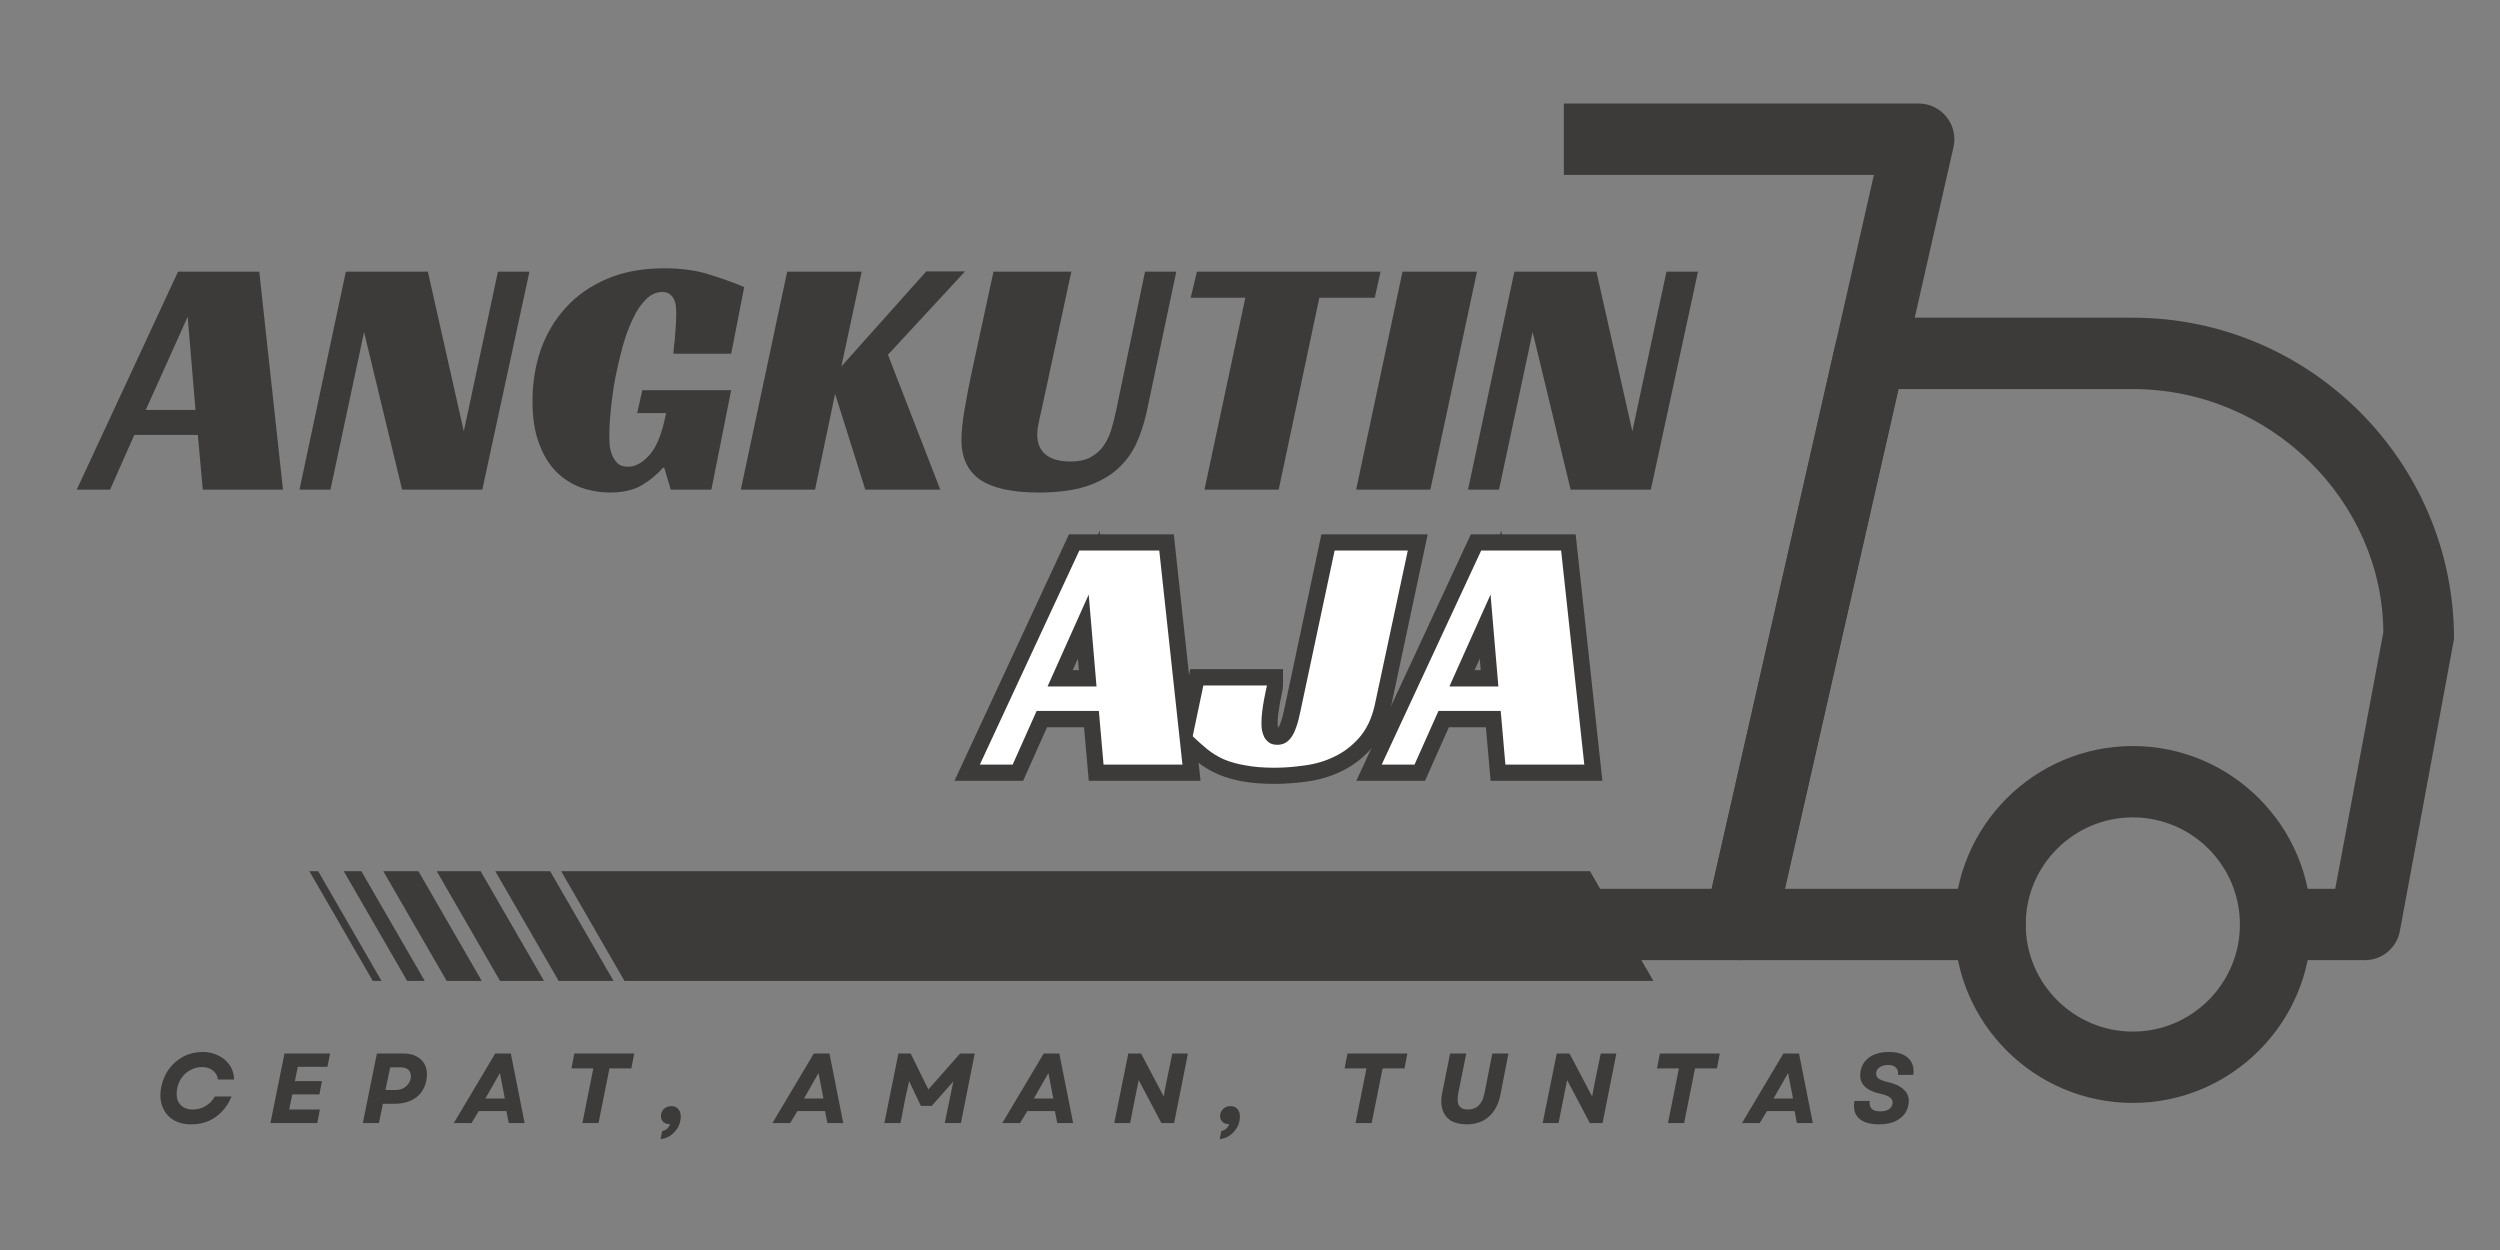 <svg xmlns="http://www.w3.org/2000/svg" xmlns:xlink="http://www.w3.org/1999/xlink" width="200" zoomAndPan="magnify" viewBox="0 0 150 75" height="100" preserveAspectRatio="xMidYMid meet" version="1.2"><rect x="0" y="0" width="150" height="75" fill="#808080" stroke="none"/><defs><clipPath id="ec5f739dd5"><path d="M 102 19 L 147.832 19 L 147.832 58 L 102 58 Z M 102 19 "/></clipPath><clipPath id="5ac784df9d"><path d="M 117 44 L 139 44 L 139 66.195 L 117 66.195 Z M 117 44 "/></clipPath><clipPath id="07cf82b0bd"><path d="M 93.832 6.195 L 118 6.195 L 118 58 L 93.832 58 Z M 93.832 6.195 "/></clipPath><clipPath id="0321960131"><path d="M 33 52.27 L 99.285 52.27 L 99.285 59 L 33 59 Z M 33 52.27 "/></clipPath><clipPath id="198c4d427a"><path d="M 29 52.27 L 37 52.27 L 37 59 L 29 59 Z M 29 52.27 "/></clipPath><clipPath id="59656bd23f"><path d="M 26 52.27 L 33 52.27 L 33 59 L 26 59 Z M 26 52.27 "/></clipPath><clipPath id="107a2ee6a8"><path d="M 22 52.27 L 29 52.27 L 29 59 L 22 59 Z M 22 52.27 "/></clipPath><clipPath id="807ec94d77"><path d="M 20 52.27 L 26 52.27 L 26 59 L 20 59 Z M 20 52.27 "/></clipPath><clipPath id="72b39444a6"><path d="M 18.484 52.27 L 23 52.27 L 23 59 L 18.484 59 Z M 18.484 52.27 "/></clipPath></defs><g id="a09f1fcc69"><g style="fill:#3d3a3a;fill-opacity:1;"><g transform="translate(5.573, 29.379)"><path style="stroke:none" d="M 11.406 0 L 6.594 0 L 6.297 -3.281 L 2.484 -3.281 L 1.031 0 L -0.969 0 L 5.109 -13.078 L 9.984 -13.078 Z M 3.172 -4.781 L 6.156 -4.781 L 5.688 -10.375 Z M 3.172 -4.781 "/></g></g><g style="fill:#3d3a3a;fill-opacity:1;"><g transform="translate(17.969, 29.379)"><path style="stroke:none" d="M 10.969 0 L 6.156 0 L 3.875 -9.453 L 1.859 0 L 0 0 L 2.781 -13.078 L 7.703 -13.078 L 9.859 -3.5 L 11.906 -13.078 L 13.797 -13.078 Z M 10.969 0 "/></g></g><g style="fill:#3d3a3a;fill-opacity:1;"><g transform="translate(31.23, 29.379)"><path style="stroke:none" d="M 7.312 -5.969 L 12.641 -5.969 L 11.453 0 L 9.016 0 L 8.625 -1.312 L 8.547 -1.312 C 8.191 -0.906 7.77 -0.555 7.281 -0.266 C 6.789 0.023 6.156 0.172 5.375 0.172 C 4.77 0.172 4.188 0.07 3.625 -0.125 C 3.07 -0.332 2.578 -0.648 2.141 -1.078 C 1.711 -1.516 1.367 -2.082 1.109 -2.781 C 0.848 -3.477 0.719 -4.32 0.719 -5.312 C 0.719 -6.383 0.879 -7.398 1.203 -8.359 C 1.535 -9.316 2.031 -10.16 2.688 -10.891 C 3.352 -11.629 4.18 -12.211 5.172 -12.641 C 6.16 -13.066 7.312 -13.281 8.625 -13.281 C 9.645 -13.281 10.531 -13.16 11.281 -12.922 C 12.039 -12.691 12.754 -12.438 13.422 -12.156 L 12.641 -8.156 L 9.172 -8.156 C 9.18 -8.301 9.195 -8.477 9.219 -8.688 C 9.25 -8.895 9.27 -9.109 9.281 -9.328 C 9.301 -9.555 9.316 -9.781 9.328 -10 C 9.336 -10.227 9.344 -10.422 9.344 -10.578 C 9.344 -10.691 9.336 -10.82 9.328 -10.969 C 9.316 -11.113 9.281 -11.254 9.219 -11.391 C 9.164 -11.523 9.082 -11.633 8.969 -11.719 C 8.863 -11.812 8.707 -11.859 8.5 -11.859 C 8.145 -11.859 7.816 -11.707 7.516 -11.406 C 7.223 -11.113 6.961 -10.723 6.734 -10.234 C 6.504 -9.754 6.301 -9.203 6.125 -8.578 C 5.957 -7.961 5.812 -7.336 5.688 -6.703 C 5.57 -6.066 5.484 -5.441 5.422 -4.828 C 5.359 -4.211 5.328 -3.68 5.328 -3.234 C 5.328 -3.098 5.332 -2.926 5.344 -2.719 C 5.363 -2.508 5.41 -2.305 5.484 -2.109 C 5.555 -1.91 5.664 -1.738 5.812 -1.594 C 5.957 -1.445 6.172 -1.375 6.453 -1.375 C 6.898 -1.375 7.336 -1.617 7.766 -2.109 C 8.191 -2.609 8.516 -3.438 8.734 -4.594 L 7 -4.594 Z M 7.312 -5.969 "/></g></g><g style="fill:#3d3a3a;fill-opacity:1;"><g transform="translate(44.449, 29.379)"><path style="stroke:none" d="M 6.031 -7.391 L 11.125 -13.094 L 13.453 -13.094 L 8.828 -8.094 L 11.969 0 L 7.469 0 L 5.656 -5.75 L 4.453 0 L 0 0 L 2.781 -13.078 L 7.25 -13.078 Z M 6.031 -7.391 "/></g></g><g style="fill:#3d3a3a;fill-opacity:1;"><g transform="translate(56.968, 29.379)"><path style="stroke:none" d="M 5.5 -4.672 C 5.426 -4.367 5.367 -4.109 5.328 -3.891 C 5.285 -3.672 5.266 -3.469 5.266 -3.281 C 5.266 -2.789 5.43 -2.398 5.766 -2.109 C 6.109 -1.828 6.609 -1.688 7.266 -1.688 C 7.742 -1.688 8.141 -1.77 8.453 -1.938 C 8.766 -2.102 9.02 -2.32 9.219 -2.594 C 9.414 -2.863 9.57 -3.176 9.688 -3.531 C 9.801 -3.895 9.898 -4.273 9.984 -4.672 L 11.734 -13.078 L 13.609 -13.078 L 11.828 -4.641 C 11.68 -3.973 11.477 -3.352 11.219 -2.781 C 10.957 -2.207 10.582 -1.695 10.094 -1.25 C 9.613 -0.812 8.988 -0.461 8.219 -0.203 C 7.445 0.047 6.492 0.172 5.359 0.172 C 3.773 0.172 2.602 -0.082 1.844 -0.594 C 1.094 -1.113 0.719 -1.91 0.719 -2.984 C 0.719 -3.461 0.781 -4.07 0.906 -4.812 C 1.031 -5.562 1.188 -6.367 1.375 -7.234 L 2.641 -13.078 L 7.312 -13.078 Z M 5.5 -4.672 "/></g></g><g style="fill:#3d3a3a;fill-opacity:1;"><g transform="translate(69.941, 29.379)"><path style="stroke:none" d="M 12.547 -11.516 L 9.219 -11.516 L 6.781 0 L 2.328 0 L 4.781 -11.516 L 1.5 -11.516 L 1.875 -13.078 L 12.891 -13.078 Z M 12.547 -11.516 "/></g></g><g style="fill:#3d3a3a;fill-opacity:1;"><g transform="translate(81.369, 29.379)"><path style="stroke:none" d="M 4.453 0 L 0 0 L 2.781 -13.078 L 7.25 -13.078 Z M 4.453 0 "/></g></g><g style="fill:#3d3a3a;fill-opacity:1;"><g transform="translate(88.082, 29.379)"><path style="stroke:none" d="M 10.969 0 L 6.156 0 L 3.875 -9.453 L 1.859 0 L 0 0 L 2.781 -13.078 L 7.703 -13.078 L 9.859 -3.5 L 11.906 -13.078 L 13.797 -13.078 Z M 10.969 0 "/></g></g><g style="fill:#3d3a3a;fill-opacity:1;"><g transform="translate(59.744, 45.876)"><path style="stroke:none" d="M 11.207 0.973 L 5.582 0.973 L 5.219 -3.129 L 6.188 -3.215 L 6.188 -2.242 L 2.449 -2.242 L 2.449 -3.215 L 3.336 -2.82 L 1.645 0.973 L -2.477 0.973 L 4.395 -13.816 L 10.684 -13.816 L 12.289 0.973 Z M 11.207 -0.973 L 11.207 0 L 10.238 0.105 L 8.844 -12.738 L 9.809 -12.844 L 9.809 -11.871 L 5.016 -11.871 L 5.016 -12.844 L 5.898 -12.434 L -0.066 0.41 L -0.949 0 L -0.949 -0.973 L 1.012 -0.973 L 1.012 0 L 0.121 -0.398 L 1.816 -4.191 L 7.082 -4.191 L 7.441 -0.086 L 6.473 0 L 6.473 -0.973 Z M 3.113 -5.668 L 6.047 -5.668 L 6.047 -4.691 L 5.078 -4.609 L 4.613 -10.113 L 5.582 -10.195 L 6.473 -9.797 L 4.004 -4.293 L 3.113 -4.691 Z M 1.613 -3.719 L 6.234 -14.027 L 7.105 -3.719 Z M 1.613 -3.719 "/></g></g><g style="fill:#3d3a3a;fill-opacity:1;"><g transform="translate(71.921, 45.876)"><path style="stroke:none" d="M 0.281 -5.727 L 5.059 -5.727 L 5.059 -4.754 C 5.059 -4.645 5.035 -4.477 4.988 -4.254 C 4.953 -4.105 4.918 -3.93 4.879 -3.723 C 4.844 -3.527 4.809 -3.309 4.777 -3.07 C 4.75 -2.855 4.734 -2.66 4.734 -2.488 C 4.734 -2.41 4.742 -2.328 4.762 -2.238 C 4.77 -2.188 4.785 -2.141 4.805 -2.102 C 4.797 -2.117 4.793 -2.125 4.789 -2.129 C 4.762 -2.145 4.738 -2.156 4.711 -2.164 L 4.711 -2.168 C 4.727 -2.168 4.738 -2.168 4.746 -2.168 C 4.742 -2.168 4.742 -2.168 4.738 -2.168 L 4.734 -2.164 C 4.742 -2.172 4.754 -2.184 4.762 -2.199 C 4.891 -2.375 5.023 -2.781 5.156 -3.418 L 7.363 -13.816 L 13.742 -13.816 L 11.512 -3.355 C 11.297 -2.395 10.922 -1.605 10.379 -0.988 C 9.863 -0.395 9.262 0.062 8.586 0.391 C 7.934 0.707 7.238 0.914 6.504 1.016 C 5.828 1.109 5.176 1.156 4.551 1.156 C 3.82 1.156 3.18 1.105 2.637 1.008 C 2.078 0.906 1.578 0.762 1.137 0.57 C 0.688 0.371 0.281 0.129 -0.078 -0.16 C -0.398 -0.414 -0.719 -0.691 -1.035 -0.996 L -1.43 -1.371 L -0.504 -5.727 Z M 0.281 -3.781 L 0.281 -4.754 L 1.234 -4.551 L 0.59 -1.496 L -0.363 -1.699 L 0.309 -2.402 C 0.582 -2.141 0.859 -1.898 1.133 -1.684 C 1.363 -1.5 1.625 -1.344 1.918 -1.215 C 2.219 -1.086 2.574 -0.98 2.984 -0.906 C 3.414 -0.828 3.934 -0.793 4.551 -0.793 C 5.086 -0.793 5.648 -0.832 6.238 -0.914 C 6.77 -0.988 7.27 -1.137 7.738 -1.363 C 8.18 -1.574 8.57 -1.879 8.918 -2.27 C 9.238 -2.637 9.469 -3.133 9.605 -3.762 L 11.59 -13.047 L 12.539 -12.844 L 12.539 -11.871 L 8.152 -11.871 L 8.152 -12.844 L 9.105 -12.641 L 7.062 -3.016 C 6.871 -2.113 6.633 -1.461 6.344 -1.059 C 6.148 -0.789 5.91 -0.582 5.633 -0.438 C 5.352 -0.293 5.047 -0.219 4.711 -0.219 C 4.324 -0.219 3.98 -0.32 3.688 -0.523 C 3.426 -0.699 3.227 -0.926 3.082 -1.195 C 2.969 -1.41 2.891 -1.645 2.844 -1.891 C 2.809 -2.094 2.789 -2.293 2.789 -2.488 C 2.789 -2.746 2.809 -3.023 2.848 -3.324 C 2.883 -3.598 2.922 -3.852 2.969 -4.082 C 3.008 -4.309 3.047 -4.504 3.086 -4.668 C 3.098 -4.73 3.109 -4.781 3.113 -4.816 C 3.117 -4.824 3.117 -4.828 3.117 -4.828 C 3.113 -4.809 3.113 -4.781 3.113 -4.754 L 4.086 -4.754 L 4.086 -3.781 Z M 0.281 -3.781 "/></g></g><g style="fill:#3d3a3a;fill-opacity:1;"><g transform="translate(83.855, 45.876)"><path style="stroke:none" d="M 11.207 0.973 L 5.582 0.973 L 5.219 -3.129 L 6.188 -3.215 L 6.188 -2.242 L 2.449 -2.242 L 2.449 -3.215 L 3.336 -2.82 L 1.645 0.973 L -2.477 0.973 L 4.395 -13.816 L 10.684 -13.816 L 12.289 0.973 Z M 11.207 -0.973 L 11.207 0 L 10.238 0.105 L 8.844 -12.738 L 9.809 -12.844 L 9.809 -11.871 L 5.016 -11.871 L 5.016 -12.844 L 5.898 -12.434 L -0.066 0.41 L -0.949 0 L -0.949 -0.973 L 1.012 -0.973 L 1.012 0 L 0.121 -0.398 L 1.816 -4.191 L 7.082 -4.191 L 7.441 -0.086 L 6.473 0 L 6.473 -0.973 Z M 3.113 -5.668 L 6.047 -5.668 L 6.047 -4.691 L 5.078 -4.609 L 4.613 -10.113 L 5.582 -10.195 L 6.473 -9.797 L 4.004 -4.293 L 3.113 -4.691 Z M 1.613 -3.719 L 6.234 -14.027 L 7.105 -3.719 Z M 1.613 -3.719 "/></g></g><g style="fill:#ffffff;fill-opacity:1;"><g transform="translate(59.744, 45.876)"><path style="stroke:none" d="M 11.203 0 L 6.469 0 L 6.188 -3.219 L 2.453 -3.219 L 1.016 0 L -0.953 0 L 5.016 -12.844 L 9.812 -12.844 Z M 3.109 -4.688 L 6.047 -4.688 L 5.578 -10.203 Z M 3.109 -4.688 "/></g></g><g style="fill:#ffffff;fill-opacity:1;"><g transform="translate(71.921, 45.876)"><path style="stroke:none" d="M 0.281 -4.75 L 4.094 -4.75 C 4.094 -4.707 4.07 -4.609 4.031 -4.453 C 4 -4.305 3.961 -4.125 3.922 -3.906 C 3.879 -3.688 3.844 -3.445 3.812 -3.188 C 3.781 -2.938 3.766 -2.703 3.766 -2.484 C 3.766 -2.348 3.773 -2.207 3.797 -2.062 C 3.828 -1.914 3.875 -1.773 3.938 -1.641 C 4.008 -1.516 4.109 -1.406 4.234 -1.312 C 4.367 -1.227 4.531 -1.188 4.719 -1.188 C 5.062 -1.188 5.336 -1.332 5.547 -1.625 C 5.766 -1.914 5.953 -2.445 6.109 -3.219 L 8.156 -12.844 L 12.547 -12.844 L 10.562 -3.562 C 10.383 -2.77 10.078 -2.125 9.641 -1.625 C 9.211 -1.133 8.719 -0.754 8.156 -0.484 C 7.602 -0.211 7.008 -0.035 6.375 0.047 C 5.738 0.141 5.129 0.188 4.547 0.188 C 3.879 0.188 3.301 0.141 2.812 0.047 C 2.32 -0.035 1.891 -0.156 1.516 -0.312 C 1.148 -0.477 0.816 -0.68 0.516 -0.922 C 0.223 -1.16 -0.066 -1.422 -0.359 -1.703 Z M 0.281 -4.75 "/></g></g><g style="fill:#ffffff;fill-opacity:1;"><g transform="translate(83.855, 45.876)"><path style="stroke:none" d="M 11.203 0 L 6.469 0 L 6.188 -3.219 L 2.453 -3.219 L 1.016 0 L -0.953 0 L 5.016 -12.844 L 9.812 -12.844 Z M 3.109 -4.688 L 6.047 -4.688 L 5.578 -10.203 Z M 3.109 -4.688 "/></g></g><g clip-rule="nonzero" clip-path="url(#ec5f739dd5)"><path style=" stroke:none;fill-rule:nonzero;fill:#3d3a3a;fill-opacity:1;" d="M 141.891 57.609 L 136.535 57.609 C 135.355 57.609 134.395 56.652 134.395 55.469 C 134.395 54.285 135.355 53.328 136.535 53.328 L 140.113 53.328 L 143 37.941 C 142.961 30.07 136.234 23.344 127.969 23.344 L 113.906 23.344 L 107.094 53.328 L 119.402 53.328 C 120.586 53.328 121.543 54.285 121.543 55.469 C 121.543 56.652 120.586 57.609 119.402 57.609 L 104.41 57.609 C 103.762 57.609 103.145 57.316 102.738 56.805 C 102.328 56.301 102.176 55.633 102.32 54.996 L 110.109 20.73 C 110.332 19.75 111.195 19.062 112.199 19.062 L 127.969 19.062 C 138.598 19.062 147.242 27.711 147.242 38.336 L 143.992 55.863 C 143.805 56.879 142.922 57.609 141.891 57.609 Z M 141.891 57.609 "/></g><g clip-rule="nonzero" clip-path="url(#5ac784df9d)"><path style=" stroke:none;fill-rule:nonzero;fill:#3d3a3a;fill-opacity:1;" d="M 127.969 66.176 C 122.066 66.176 117.262 61.375 117.262 55.469 C 117.262 49.562 122.066 44.762 127.969 44.762 C 133.871 44.762 138.676 49.562 138.676 55.469 C 138.676 61.375 133.871 66.176 127.969 66.176 Z M 127.969 49.043 C 124.426 49.043 121.543 51.926 121.543 55.469 C 121.543 59.012 124.426 61.895 127.969 61.895 C 131.512 61.895 134.395 59.012 134.395 55.469 C 134.395 51.926 131.512 49.043 127.969 49.043 Z M 127.969 49.043 "/></g><g clip-rule="nonzero" clip-path="url(#07cf82b0bd)"><path style=" stroke:none;fill-rule:nonzero;fill:#3d3a3a;fill-opacity:1;" d="M 104.41 57.609 L 89.418 57.609 C 88.238 57.609 87.277 56.652 87.277 55.469 C 87.277 54.285 88.238 53.328 89.418 53.328 L 102.703 53.328 L 112.434 10.496 L 63.719 10.496 C 62.539 10.496 61.578 9.535 61.578 8.352 C 61.578 7.172 62.539 6.211 63.719 6.211 L 115.121 6.211 C 115.77 6.211 116.387 6.508 116.793 7.016 C 117.199 7.523 117.355 8.191 117.211 8.824 L 106.5 55.941 C 106.277 56.922 105.41 57.609 104.41 57.609 Z M 104.41 57.609 "/></g><g clip-rule="nonzero" clip-path="url(#0321960131)"><path style=" stroke:none;fill-rule:nonzero;fill:#3d3a3a;fill-opacity:1;" d="M 95.398 52.27 L 99.203 58.855 L 37.469 58.855 L 33.668 52.27 Z M 95.398 52.27 "/></g><g clip-rule="nonzero" clip-path="url(#198c4d427a)"><path style=" stroke:none;fill-rule:nonzero;fill:#3d3a3a;fill-opacity:1;" d="M 33.008 52.27 L 36.812 58.855 L 33.52 58.855 L 29.715 52.27 Z M 33.008 52.27 "/></g><g clip-rule="nonzero" clip-path="url(#59656bd23f)"><path style=" stroke:none;fill-rule:nonzero;fill:#3d3a3a;fill-opacity:1;" d="M 28.836 52.27 L 32.641 58.855 L 30.004 58.855 L 26.203 52.27 Z M 28.836 52.27 "/></g><g clip-rule="nonzero" clip-path="url(#107a2ee6a8)"><path style=" stroke:none;fill-rule:nonzero;fill:#3d3a3a;fill-opacity:1;" d="M 25.105 52.27 L 28.906 58.855 L 26.801 58.855 L 22.996 52.27 Z M 25.105 52.27 "/></g><g clip-rule="nonzero" clip-path="url(#807ec94d77)"><path style=" stroke:none;fill-rule:nonzero;fill:#3d3a3a;fill-opacity:1;" d="M 21.68 52.27 L 25.484 58.855 L 24.43 58.855 L 20.625 52.27 Z M 21.68 52.27 "/></g><g clip-rule="nonzero" clip-path="url(#72b39444a6)"><path style=" stroke:none;fill-rule:nonzero;fill:#3d3a3a;fill-opacity:1;" d="M 19.09 52.27 L 22.891 58.855 L 22.367 58.855 L 18.562 52.27 Z M 19.09 52.27 "/></g><g style="fill:#3d3a3a;fill-opacity:1;"><g transform="translate(9.3, 67.383)"><path style="stroke:none" d="M 2.188 0.078 C 1.75 0.078 1.379 -0.016 1.078 -0.203 C 0.773 -0.398 0.562 -0.664 0.438 -1 C 0.312 -1.344 0.289 -1.727 0.375 -2.156 C 0.457 -2.57 0.613 -2.938 0.844 -3.25 C 1.082 -3.57 1.375 -3.82 1.719 -4 C 2.062 -4.176 2.441 -4.266 2.859 -4.266 C 3.211 -4.266 3.531 -4.191 3.812 -4.047 C 4.094 -3.91 4.316 -3.719 4.484 -3.469 C 4.648 -3.227 4.738 -2.941 4.75 -2.609 L 3.781 -2.609 C 3.75 -2.836 3.645 -3.02 3.469 -3.156 C 3.301 -3.289 3.086 -3.359 2.828 -3.359 C 2.578 -3.359 2.348 -3.301 2.141 -3.188 C 1.93 -3.082 1.754 -2.93 1.609 -2.734 C 1.473 -2.547 1.379 -2.32 1.328 -2.062 C 1.285 -1.812 1.289 -1.594 1.344 -1.406 C 1.406 -1.227 1.516 -1.082 1.672 -0.969 C 1.836 -0.863 2.035 -0.812 2.266 -0.812 C 2.535 -0.812 2.789 -0.879 3.031 -1.016 C 3.27 -1.16 3.457 -1.352 3.594 -1.594 L 4.594 -1.594 C 4.445 -1.238 4.254 -0.938 4.016 -0.688 C 3.773 -0.438 3.5 -0.242 3.188 -0.109 C 2.883 0.016 2.551 0.078 2.188 0.078 Z M 2.188 0.078 "/></g></g><g style="fill:#3d3a3a;fill-opacity:1;"><g transform="translate(16.038, 67.383)"><path style="stroke:none" d="M 0.188 0 L 1.031 -4.172 L 3.766 -4.172 L 3.609 -3.375 L 1.828 -3.375 L 1.656 -2.516 L 3.281 -2.516 L 3.125 -1.719 L 1.5 -1.719 L 1.312 -0.812 L 3.156 -0.812 L 3 0 Z M 0.188 0 "/></g></g><g style="fill:#3d3a3a;fill-opacity:1;"><g transform="translate(21.582, 67.383)"><path style="stroke:none" d="M 0.188 0 L 1.031 -4.172 L 2.641 -4.172 C 2.973 -4.172 3.25 -4.102 3.469 -3.969 C 3.695 -3.832 3.859 -3.645 3.953 -3.406 C 4.047 -3.164 4.062 -2.883 4 -2.562 C 3.914 -2.113 3.703 -1.766 3.359 -1.516 C 3.023 -1.273 2.598 -1.156 2.078 -1.156 L 1.391 -1.156 L 1.156 0 Z M 1.547 -1.984 L 2.125 -1.984 C 2.383 -1.984 2.594 -2.047 2.75 -2.172 C 2.906 -2.297 3.008 -2.461 3.062 -2.672 C 3.094 -2.879 3.055 -3.039 2.953 -3.156 C 2.859 -3.281 2.68 -3.344 2.422 -3.344 L 1.828 -3.344 Z M 1.547 -1.984 "/></g></g><g style="fill:#3d3a3a;fill-opacity:1;"><g transform="translate(27.478, 67.383)"><path style="stroke:none" d="M -0.25 0 L 2.234 -4.172 L 3.172 -4.172 L 4 0 L 3.047 0 L 2.906 -0.719 L 1.25 -0.719 L 0.812 0 Z M 1.641 -1.469 L 2.812 -1.469 L 2.516 -3 Z M 1.641 -1.469 "/></g></g><g style="fill:#3d3a3a;fill-opacity:1;"><g transform="translate(33.756, 67.383)"><path style="stroke:none" d="M 1.188 0 L 1.844 -3.281 L 0.531 -3.281 L 0.703 -4.172 L 4.297 -4.172 L 4.125 -3.281 L 2.812 -3.281 L 2.156 0 Z M 1.188 0 "/></g></g><g style="fill:#3d3a3a;fill-opacity:1;"><g transform="translate(39.635, 67.383)"><path style="stroke:none" d="M 0.094 0.484 C 0.332 0.43 0.488 0.289 0.562 0.062 L 0.516 0.062 C 0.348 0.062 0.219 0.004 0.125 -0.109 C 0.031 -0.223 0 -0.363 0.031 -0.531 C 0.062 -0.676 0.129 -0.789 0.234 -0.875 C 0.348 -0.969 0.488 -1.016 0.656 -1.016 C 0.852 -1.016 1.004 -0.938 1.109 -0.781 C 1.211 -0.625 1.238 -0.414 1.188 -0.156 C 1.156 0.039 1.082 0.219 0.969 0.375 C 0.852 0.539 0.711 0.676 0.547 0.781 C 0.379 0.883 0.195 0.945 0 0.969 Z M 0.094 0.484 "/></g></g><g style="fill:#3d3a3a;fill-opacity:1;"><g transform="translate(43.273, 67.383)"><path style="stroke:none" d=""/></g></g><g style="fill:#3d3a3a;fill-opacity:1;"><g transform="translate(46.596, 67.383)"><path style="stroke:none" d="M -0.25 0 L 2.234 -4.172 L 3.172 -4.172 L 4 0 L 3.047 0 L 2.906 -0.719 L 1.25 -0.719 L 0.812 0 Z M 1.641 -1.469 L 2.812 -1.469 L 2.516 -3 Z M 1.641 -1.469 "/></g></g><g style="fill:#3d3a3a;fill-opacity:1;"><g transform="translate(52.874, 67.383)"><path style="stroke:none" d="M 0.188 0 L 1.031 -4.172 L 1.766 -4.172 L 2.828 -2.016 L 4.734 -4.172 L 5.609 -4.172 L 4.781 0 L 3.812 0 L 4.094 -1.375 L 4.328 -2.5 L 3.031 -1.031 L 2.375 -1.031 L 1.672 -2.516 L 1.422 -1.375 L 1.156 0 Z M 0.188 0 "/></g></g><g style="fill:#3d3a3a;fill-opacity:1;"><g transform="translate(60.388, 67.383)"><path style="stroke:none" d="M -0.25 0 L 2.234 -4.172 L 3.172 -4.172 L 4 0 L 3.047 0 L 2.906 -0.719 L 1.25 -0.719 L 0.812 0 Z M 1.641 -1.469 L 2.812 -1.469 L 2.516 -3 Z M 1.641 -1.469 "/></g></g><g style="fill:#3d3a3a;fill-opacity:1;"><g transform="translate(66.667, 67.383)"><path style="stroke:none" d="M 0.188 0 L 1.031 -4.172 L 1.797 -4.172 L 3.156 -1.594 L 3.281 -2.281 L 3.672 -4.172 L 4.609 -4.172 L 3.781 0 L 3.016 0 L 1.656 -2.578 L 1.531 -1.969 L 1.141 0 Z M 0.188 0 "/></g></g><g style="fill:#3d3a3a;fill-opacity:1;"><g transform="translate(73.184, 67.383)"><path style="stroke:none" d="M 0.094 0.484 C 0.332 0.43 0.488 0.289 0.562 0.062 L 0.516 0.062 C 0.348 0.062 0.219 0.004 0.125 -0.109 C 0.031 -0.223 0 -0.363 0.031 -0.531 C 0.062 -0.676 0.129 -0.789 0.234 -0.875 C 0.348 -0.969 0.488 -1.016 0.656 -1.016 C 0.852 -1.016 1.004 -0.938 1.109 -0.781 C 1.211 -0.625 1.238 -0.414 1.188 -0.156 C 1.156 0.039 1.082 0.219 0.969 0.375 C 0.852 0.539 0.711 0.676 0.547 0.781 C 0.379 0.883 0.195 0.945 0 0.969 Z M 0.094 0.484 "/></g></g><g style="fill:#3d3a3a;fill-opacity:1;"><g transform="translate(76.823, 67.383)"><path style="stroke:none" d=""/></g></g><g style="fill:#3d3a3a;fill-opacity:1;"><g transform="translate(80.145, 67.383)"><path style="stroke:none" d="M 1.188 0 L 1.844 -3.281 L 0.531 -3.281 L 0.703 -4.172 L 4.297 -4.172 L 4.125 -3.281 L 2.812 -3.281 L 2.156 0 Z M 1.188 0 "/></g></g><g style="fill:#3d3a3a;fill-opacity:1;"><g transform="translate(86.023, 67.383)"><path style="stroke:none" d="M 1.969 0.078 C 1.594 0.078 1.281 0.004 1.031 -0.141 C 0.789 -0.297 0.625 -0.508 0.531 -0.781 C 0.438 -1.062 0.426 -1.391 0.5 -1.766 L 0.984 -4.172 L 1.953 -4.172 L 1.469 -1.766 C 1.344 -1.129 1.535 -0.812 2.047 -0.812 C 2.586 -0.812 2.922 -1.141 3.047 -1.797 L 3.516 -4.172 L 4.484 -4.172 L 4 -1.688 C 3.883 -1.113 3.648 -0.676 3.297 -0.375 C 2.953 -0.07 2.508 0.078 1.969 0.078 Z M 1.969 0.078 "/></g></g><g style="fill:#3d3a3a;fill-opacity:1;"><g transform="translate(92.373, 67.383)"><path style="stroke:none" d="M 0.188 0 L 1.031 -4.172 L 1.797 -4.172 L 3.156 -1.594 L 3.281 -2.281 L 3.672 -4.172 L 4.609 -4.172 L 3.781 0 L 3.016 0 L 1.656 -2.578 L 1.531 -1.969 L 1.141 0 Z M 0.188 0 "/></g></g><g style="fill:#3d3a3a;fill-opacity:1;"><g transform="translate(98.891, 67.383)"><path style="stroke:none" d="M 1.188 0 L 1.844 -3.281 L 0.531 -3.281 L 0.703 -4.172 L 4.297 -4.172 L 4.125 -3.281 L 2.812 -3.281 L 2.156 0 Z M 1.188 0 "/></g></g><g style="fill:#3d3a3a;fill-opacity:1;"><g transform="translate(104.769, 67.383)"><path style="stroke:none" d="M -0.25 0 L 2.234 -4.172 L 3.172 -4.172 L 4 0 L 3.047 0 L 2.906 -0.719 L 1.25 -0.719 L 0.812 0 Z M 1.641 -1.469 L 2.812 -1.469 L 2.516 -3 Z M 1.641 -1.469 "/></g></g><g style="fill:#3d3a3a;fill-opacity:1;"><g transform="translate(111.047, 67.383)"><path style="stroke:none" d="M 1.688 0.078 C 1.332 0.078 1.035 0.023 0.797 -0.078 C 0.555 -0.191 0.383 -0.352 0.281 -0.562 C 0.188 -0.781 0.164 -1.035 0.219 -1.328 L 1.141 -1.328 C 1.109 -1.129 1.145 -0.973 1.25 -0.859 C 1.352 -0.754 1.52 -0.703 1.75 -0.703 C 1.969 -0.703 2.141 -0.738 2.266 -0.812 C 2.391 -0.895 2.469 -1.004 2.5 -1.141 C 2.531 -1.285 2.492 -1.406 2.391 -1.5 C 2.285 -1.602 2.094 -1.688 1.812 -1.75 C 1.352 -1.844 1.016 -2.004 0.797 -2.234 C 0.586 -2.461 0.52 -2.766 0.594 -3.141 C 0.656 -3.473 0.832 -3.742 1.125 -3.953 C 1.426 -4.16 1.816 -4.266 2.297 -4.266 C 2.805 -4.266 3.191 -4.141 3.453 -3.891 C 3.711 -3.641 3.812 -3.305 3.75 -2.891 L 2.828 -2.891 C 2.859 -3.066 2.82 -3.207 2.719 -3.312 C 2.625 -3.426 2.461 -3.484 2.234 -3.484 C 2.035 -3.484 1.875 -3.441 1.75 -3.359 C 1.625 -3.285 1.551 -3.188 1.531 -3.062 C 1.5 -2.906 1.535 -2.781 1.641 -2.688 C 1.742 -2.602 1.941 -2.523 2.234 -2.453 C 2.703 -2.348 3.039 -2.176 3.25 -1.938 C 3.457 -1.707 3.523 -1.422 3.453 -1.078 C 3.391 -0.723 3.203 -0.441 2.891 -0.234 C 2.586 -0.023 2.188 0.078 1.688 0.078 Z M 1.688 0.078 "/></g></g></g></svg>